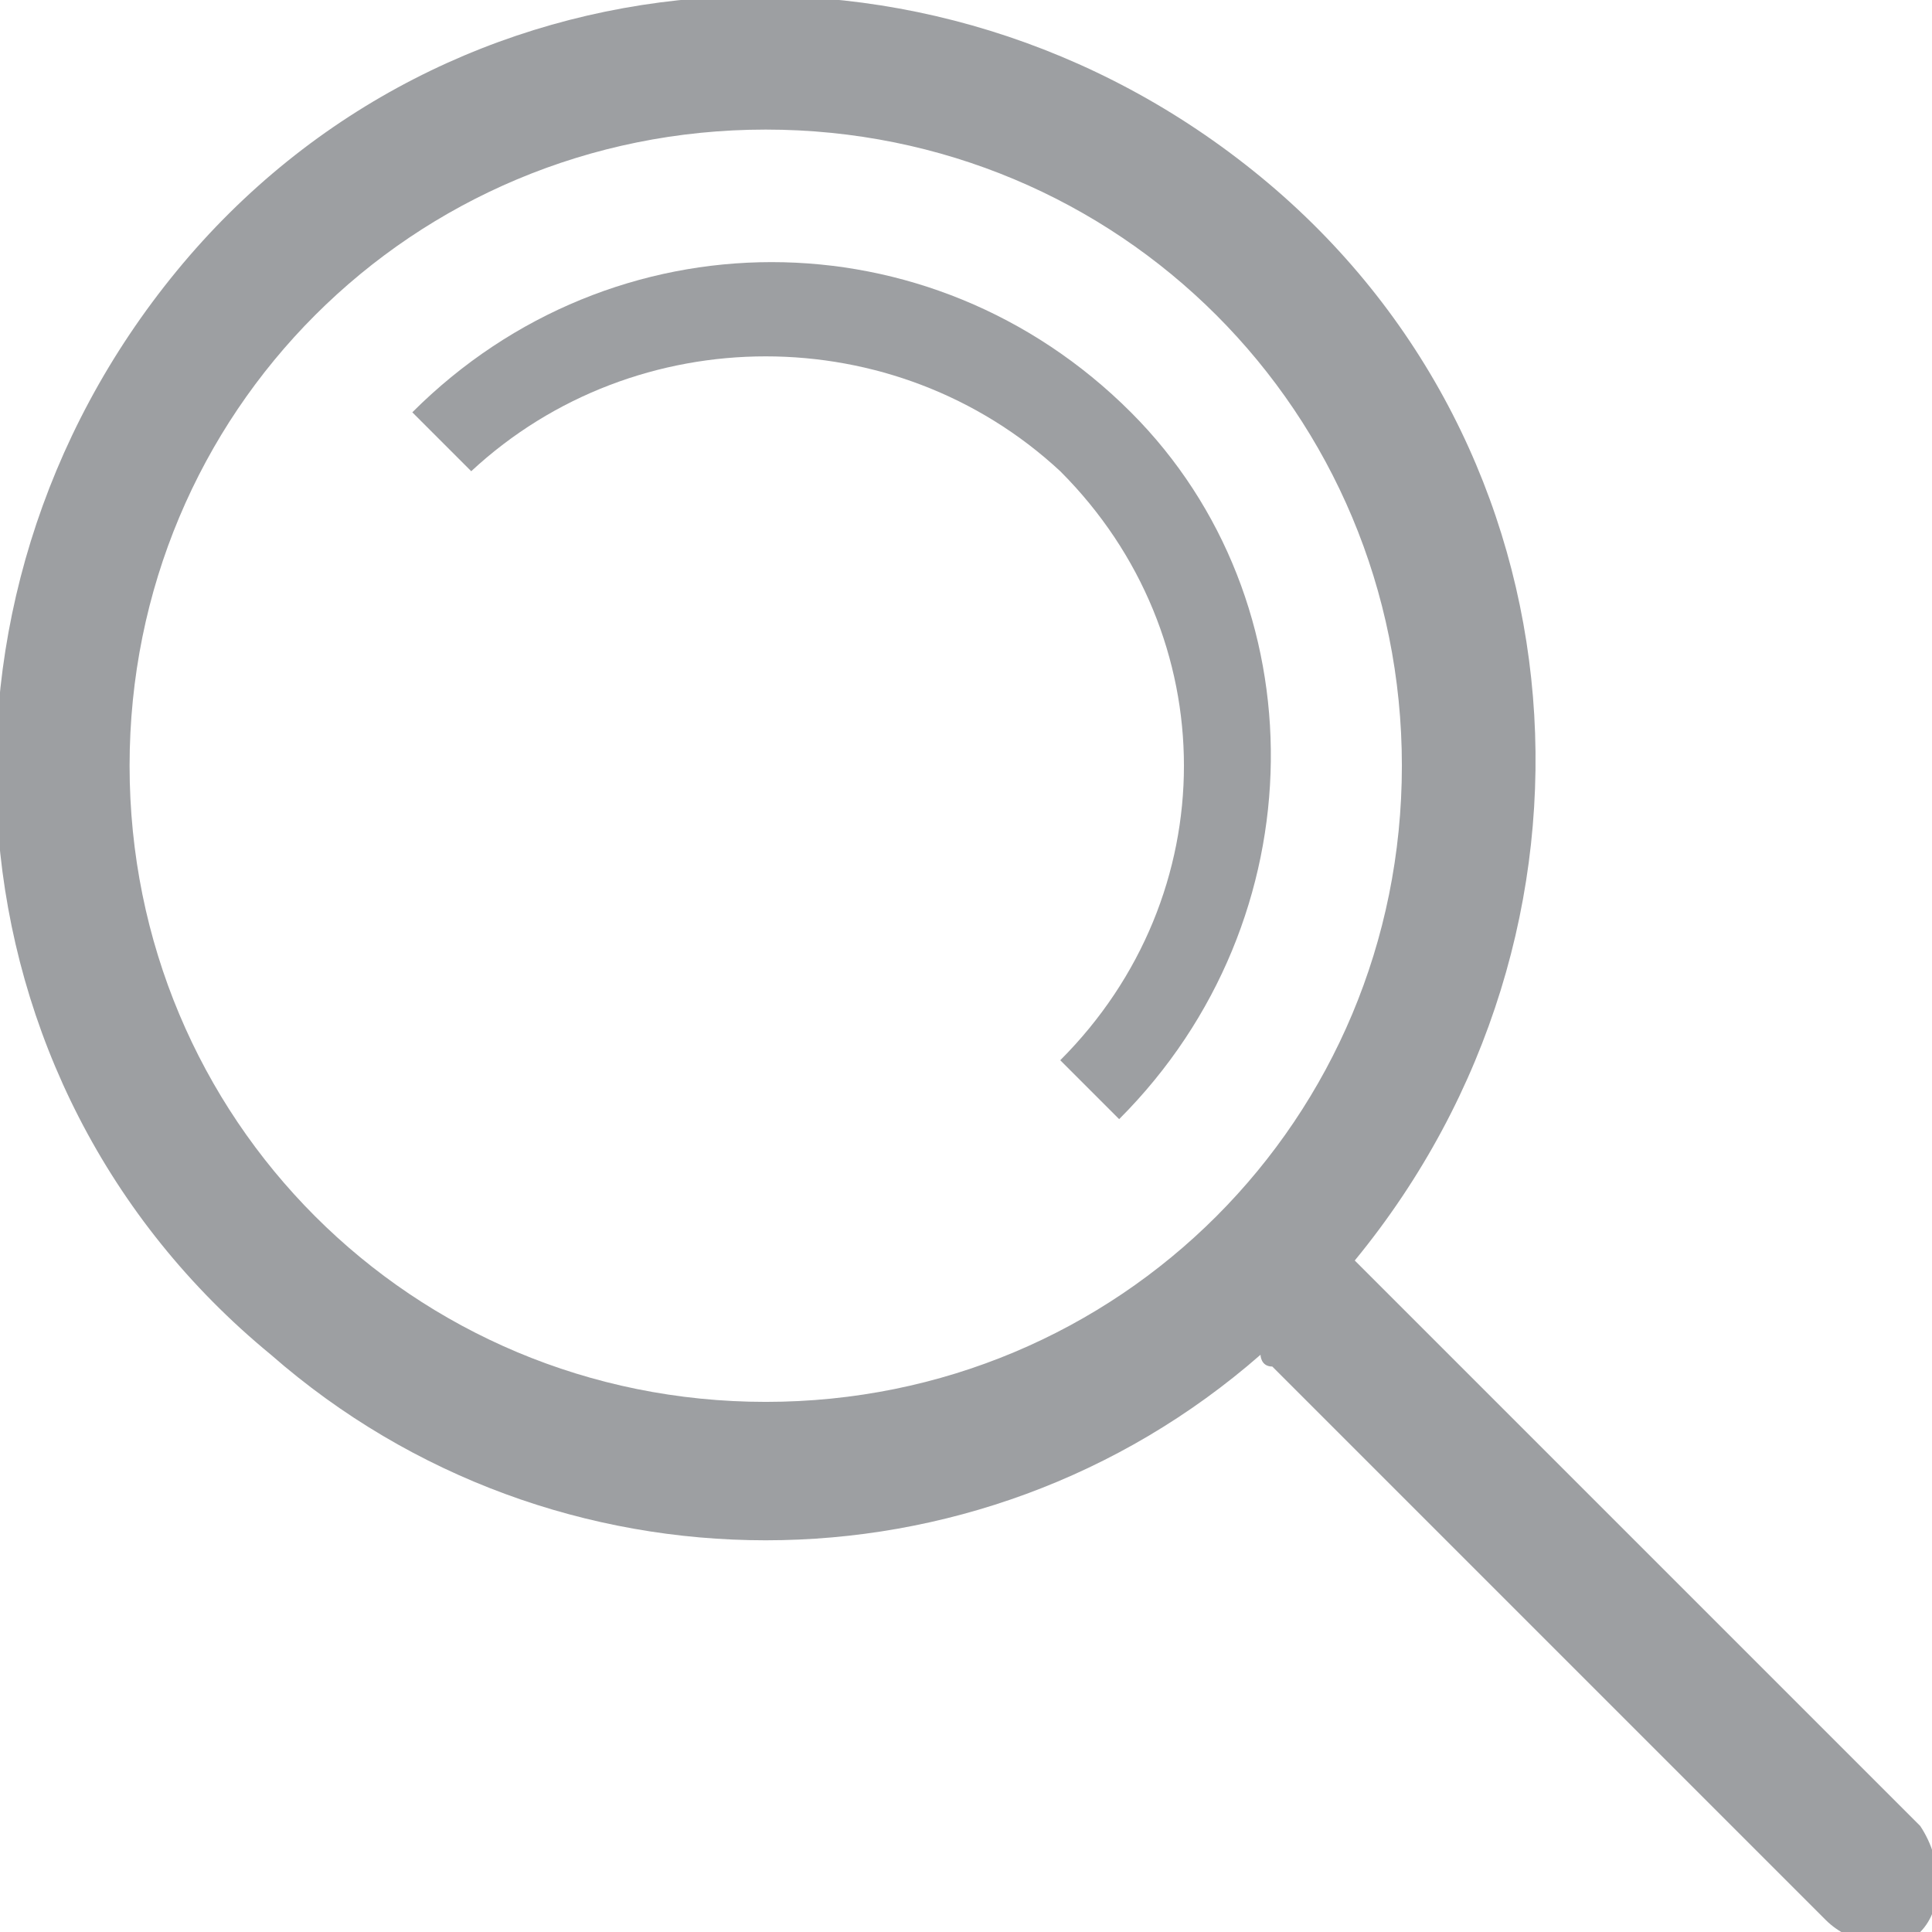 <?xml version="1.0" encoding="utf-8"?>
<!-- Generator: Adobe Illustrator 21.0.2, SVG Export Plug-In . SVG Version: 6.00 Build 0)  -->
<svg version="1.1" id="Layer_1" xmlns="http://www.w3.org/2000/svg" xmlns:xlink="http://www.w3.org/1999/xlink" x="0px" y="0px"
	 viewBox="0 0 16.4 16.4" style="enable-background:new 0 0 16.4 16.4;" xml:space="preserve">
<style type="text/css">
	.st0{fill:#9D9FA2;}
</style>
<title>Artboard 1</title>
<path class="st0" d="M16.3,15.5l-4.7-4.7l-0.1-0.1c2.3-2.8,2-6.9-0.8-9.2s-6.9-2-9.2,0.8s-2,6.9,0.8,9.2c2.4,2.1,6,2.1,8.4,0
	c0,0,0,0.1,0.1,0.1l4.7,4.7c0.2,0.2,0.6,0.3,0.8,0.1S16.5,15.8,16.3,15.5C16.3,15.5,16.3,15.5,16.3,15.5L16.3,15.5z M6.5,11.9
	c-3,0-5.4-2.4-5.4-5.4s2.4-5.4,5.4-5.4s5.4,2.4,5.4,5.4l0,0C11.9,9.5,9.5,11.9,6.5,11.9z"/>
<path class="st0" d="M9.6,3.5c-1.7-1.7-4.4-1.7-6.1,0c0,0,0,0,0,0L4,4c1.4-1.3,3.6-1.3,5,0c1.4,1.4,1.4,3.6,0,5l0.5,0.5
	C11.2,7.8,11.2,5.1,9.6,3.5C9.5,3.5,9.5,3.5,9.6,3.5L9.6,3.5z"/>
</svg>
